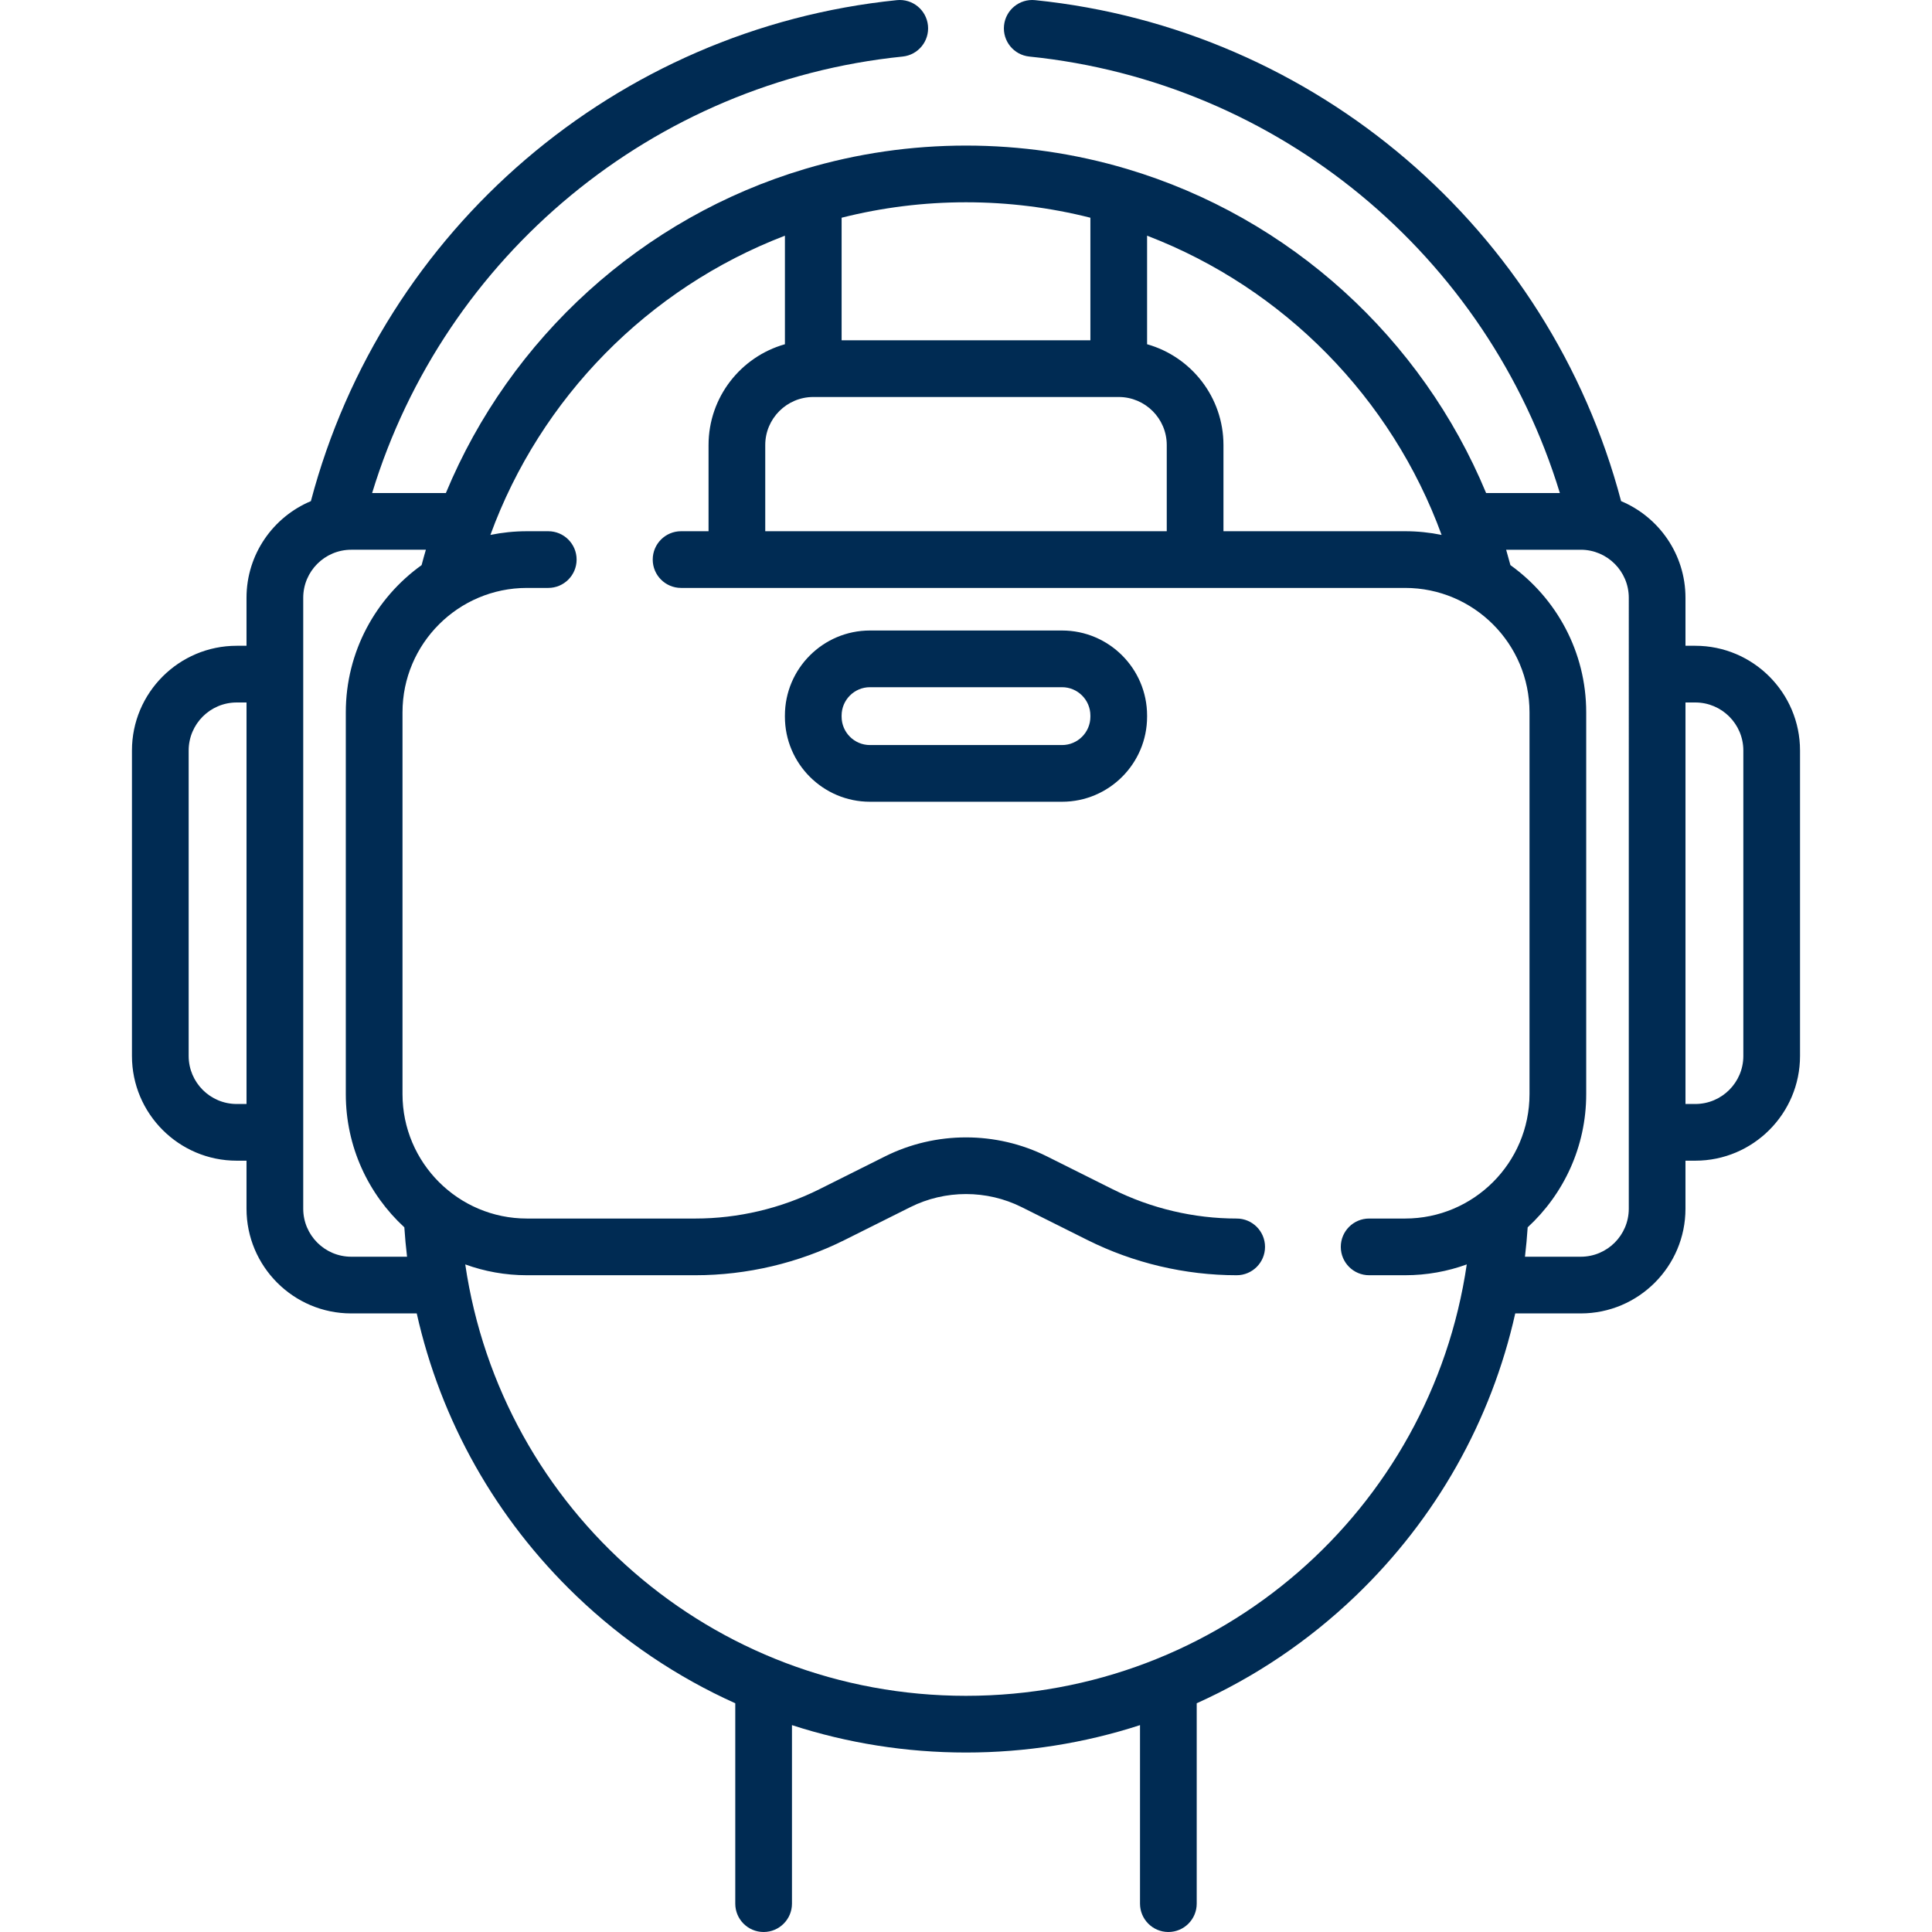 <?xml version="1.0"?>
<svg xmlns="http://www.w3.org/2000/svg" xmlns:xlink="http://www.w3.org/1999/xlink" xmlns:svgjs="http://svgjs.com/svgjs" version="1.1" width="512" height="512" x="0" y="0" viewBox="0 0 512 512" style="enable-background:new 0 0 512 512" xml:space="preserve" class=""><g><path xmlns="http://www.w3.org/2000/svg" d="m449.275 171.137h-2.606v-12.725c0-11.515-7.051-21.412-17.061-25.607-19.02-72.048-80.973-125.2-155.294-132.765-4.123-.423-7.816 2.585-8.235 6.713-.42 4.128 2.586 7.815 6.713 8.236 66.022 6.721 121.394 52.708 140.588 115.673h-19.542c-17.032-41.041-51.929-73.017-95.215-85.899-13.783-4.103-28.124-6.183-42.623-6.183s-28.84 2.08-42.623 6.182c-43.286 12.882-78.183 44.858-95.215 85.899h-19.542c19.194-62.965 74.566-108.952 140.588-115.673 4.128-.42 7.133-4.107 6.713-8.236-.42-4.128-4.102-7.134-8.235-6.713-74.32 7.565-136.274 60.717-155.294 132.766-10.01 4.195-17.061 14.092-17.061 25.607v12.725h-2.606c-15.302 0-27.752 12.449-27.752 27.751v80.954c0 15.302 12.449 27.751 27.752 27.751h2.606v12.725c0 15.302 12.449 27.751 27.751 27.751h17.361c6.355 28.385 20.91 54.35 42.319 74.878 12.479 11.966 26.714 21.519 42.094 28.433v53.106c0 4.149 3.364 7.513 7.513 7.513s7.513-3.364 7.513-7.513v-47.308c14.724 4.774 30.252 7.259 46.118 7.259s31.394-2.485 46.118-7.259v47.308c0 4.149 3.364 7.513 7.513 7.513s7.513-3.364 7.513-7.513v-53.106c15.38-6.914 29.615-16.468 42.094-28.433 21.409-20.528 35.964-46.493 42.319-74.878h17.361c15.302 0 27.751-12.449 27.751-27.751v-12.725h2.606c15.302 0 27.752-12.449 27.752-27.751v-80.954c0-15.301-12.449-27.751-27.752-27.751zm-67.233-29.377c-3.125-.642-6.36-.98-9.672-.98h-48.142v-22.845c0-12.698-8.576-23.424-20.238-26.709v-28.765c36.233 13.886 64.795 43.001 78.052 79.299zm-179.244-.98v-22.845c0-7.016 5.709-12.725 12.725-12.725h80.954c7.017 0 12.725 5.709 12.725 12.725v22.845zm86.166-83.082v32.486h-65.928v-32.486c10.73-2.71 21.791-4.092 32.964-4.092s22.234 1.382 32.964 4.092zm-226.24 234.869c-7.017 0-12.726-5.708-12.726-12.725v-80.954c0-7.016 5.709-12.725 12.726-12.725h2.606v106.404zm30.358 40.477c-7.017 0-12.725-5.708-12.725-12.725v-161.907c0-7.016 5.709-12.725 12.725-12.725h19.778c-.397 1.352-.775 2.71-1.134 4.077-12.149 8.716-20.086 22.947-20.086 39.006v101.192c0 13.945 5.983 26.515 15.512 35.291.173 2.611.412 5.208.718 7.791zm162.918 116.368c-67.291 0-123.136-49.207-132.704-114.327 5.101 1.852 10.601 2.866 16.334 2.866h44.64c13.663 0 27.344-3.23 39.563-9.34l17.425-8.712c9.231-4.615 20.253-4.616 29.484 0l17.425 8.712c12.219 6.11 25.9 9.34 39.563 9.34 4.149 0 7.513-3.364 7.513-7.513s-3.364-7.513-7.513-7.513c-11.342 0-22.699-2.681-32.843-7.754l-17.425-8.712c-13.438-6.719-29.485-6.719-42.923 0l-17.425 8.712c-10.145 5.072-21.501 7.753-32.844 7.753h-44.64c-18.176 0-32.964-14.787-32.964-32.963v-101.191c0-18.176 14.787-32.963 32.964-32.963h5.663c4.149 0 7.513-3.364 7.513-7.513s-3.364-7.513-7.513-7.513h-5.663c-3.312 0-6.547.338-9.672.98 13.256-36.298 41.819-65.413 78.052-79.299v28.765c-11.662 3.285-20.238 14.011-20.238 26.709v22.845h-7.282c-4.149 0-7.513 3.364-7.513 7.513s3.364 7.513 7.513 7.513h191.88c18.176 0 32.964 14.787 32.964 32.963v101.192c0 18.176-14.787 32.963-32.964 32.963h-9.536c-4.149 0-7.513 3.364-7.513 7.513s3.364 7.513 7.513 7.513h9.536c5.733 0 11.233-1.014 16.334-2.866-9.568 65.12-65.413 114.327-132.704 114.327zm175.643-129.093c0 7.017-5.709 12.725-12.725 12.725h-14.789c.306-2.583.546-5.181.718-7.791 9.529-8.776 15.512-21.346 15.512-35.291v-101.192c0-16.059-7.937-30.29-20.085-39.005-.359-1.367-.737-2.725-1.134-4.077h19.778c7.017 0 12.725 5.709 12.725 12.725zm30.358-40.477c0 7.017-5.709 12.725-12.726 12.725h-2.606v-106.404h2.606c7.017 0 12.726 5.709 12.726 12.725z" fill="#002b53" data-original="#000000" style="" class=""/><path xmlns="http://www.w3.org/2000/svg" d="m281.451 167.09h-50.902c-12.428 0-22.539 10.111-22.539 22.539v.305c0 12.428 10.111 22.539 22.539 22.539h50.902c12.428 0 22.539-10.111 22.539-22.539v-.305c0-12.428-10.111-22.539-22.539-22.539zm7.513 22.844c0 4.143-3.37 7.513-7.513 7.513h-50.902c-4.143 0-7.513-3.37-7.513-7.513v-.305c0-4.143 3.37-7.513 7.513-7.513h50.902c4.143 0 7.513 3.37 7.513 7.513z" fill="#002b53" data-original="#000000" style="" class=""/></g></svg>

